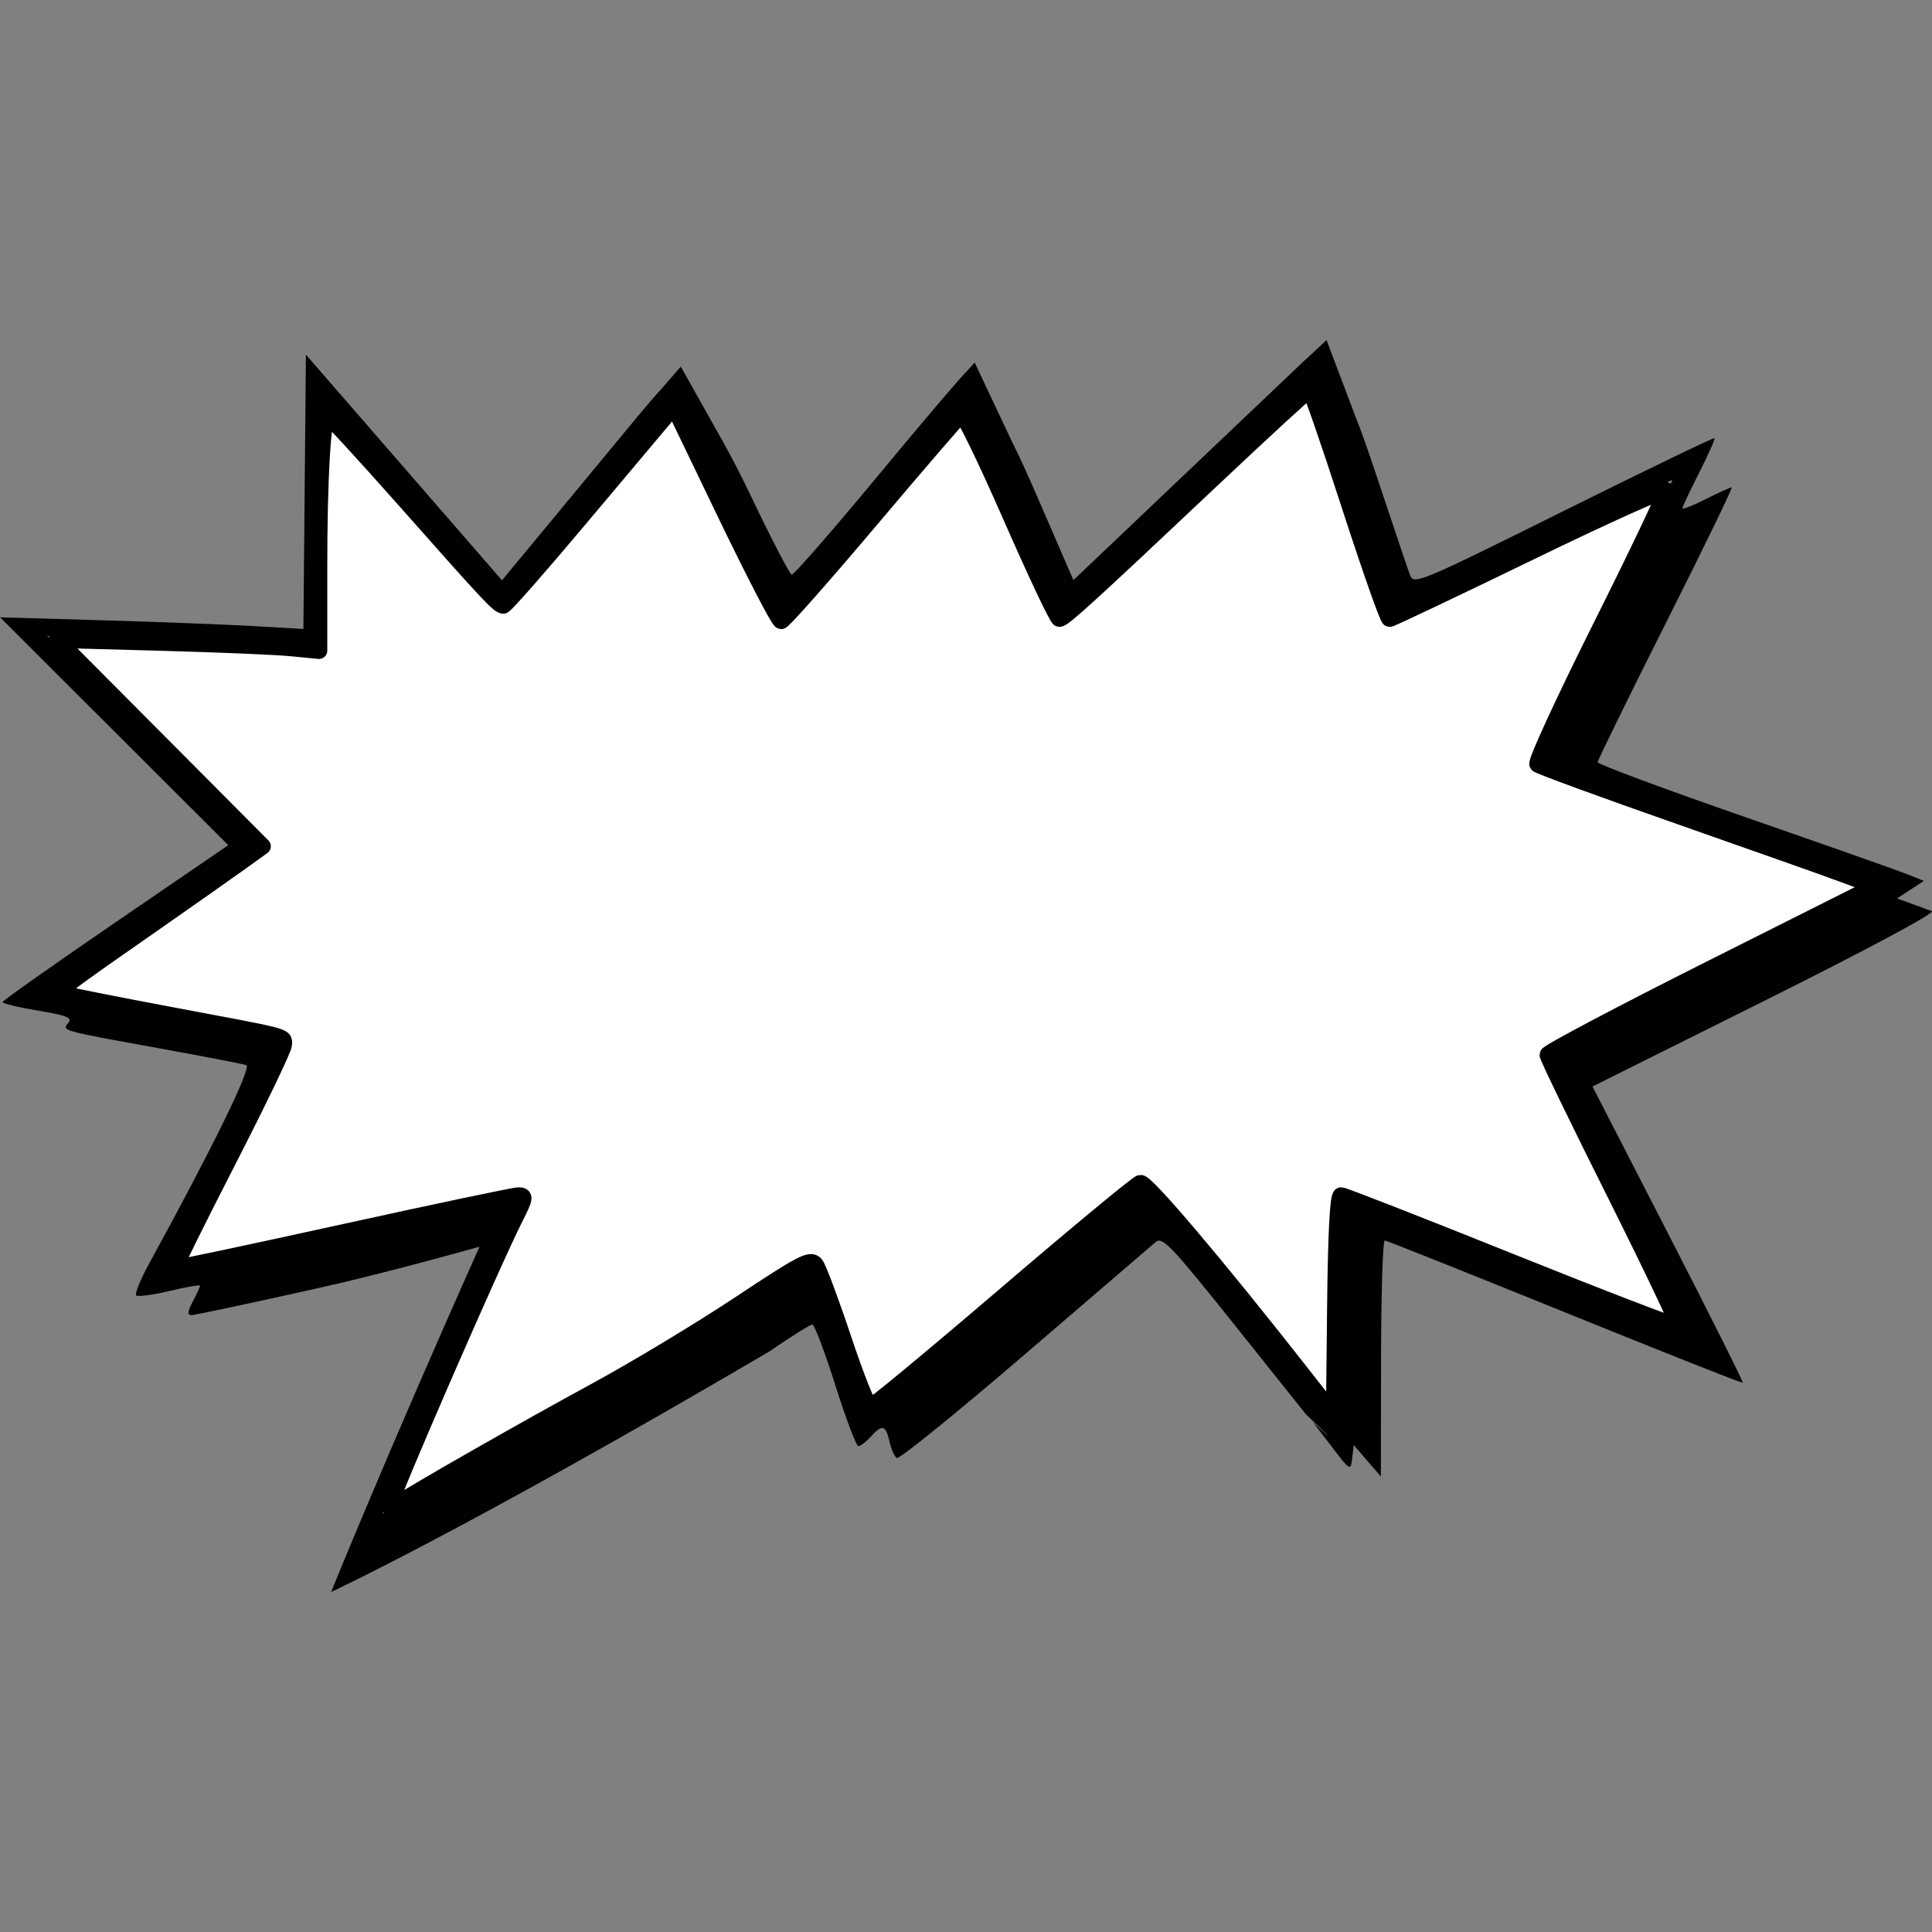 <?xml version="1.0" encoding="UTF-8" standalone="no"?>
<!-- Created with Inkscape (http://www.inkscape.org/) -->

<svg
   xmlns:dc="http://purl.org/dc/elements/1.1/"
   xmlns:cc="http://creativecommons.org/ns#"
   xmlns:rdf="http://www.w3.org/1999/02/22-rdf-syntax-ns#"
   xmlns:svg="http://www.w3.org/2000/svg"
   xmlns="http://www.w3.org/2000/svg"
   xmlns:sodipodi="http://sodipodi.sourceforge.net/DTD/sodipodi-0.dtd"
   xmlns:inkscape="http://www.inkscape.org/namespaces/inkscape"
   width="8.302cm"
   height="8.302cm"
   viewBox="0 0 83.024 83.024"
   version="1.1"
   id="svg4651"
   inkscape:version="0.92.5 (2060ec1f9f, 2020-04-08)"
   sodipodi:docname="explode.svg">
  <rect x="0" y="0" width="83.024" height="83.024" fill="#808080" stroke="none"/>
  <defs
     id="defs4645" />
  <sodipodi:namedview
     id="base"
     pagecolor="#ffffff"
     bordercolor="#666666"
     borderopacity="1.0"
     inkscape:pageopacity="0.0"
     inkscape:pageshadow="2"
     inkscape:zoom="1.4"
     inkscape:cx="219.85854"
     inkscape:cy="46.373758"
     inkscape:document-units="mm"
     inkscape:current-layer="layer1"
     showgrid="false"
     inkscape:window-width="1920"
     inkscape:window-height="1044"
     inkscape:window-x="0"
     inkscape:window-y="36"
     inkscape:window-maximized="1"
     units="cm" />
  <g
     inkscape:label="Layer 1"
     inkscape:groupmode="layer"
     id="layer1"
     transform="translate(-34.839,-102.536)">
    <g
       id="g5246"
       transform="translate(-2.3187129e-5,-14.612)">
      <path
         style="stroke-width:0.265"
         inkscape:connector-curvature="0"
         id="path4627"
         d="m 117.856,156.302 c -0.167,-0.061 -0.572,-0.209 -0.899,-0.329 l -0.596,-0.217 0.577,-0.376 0.577,-0.376 -0.689,-0.278 c -0.38,-0.153 -3.533,-1.265 -7.009,-2.472 -3.477,-1.207 -6.321,-2.265 -6.321,-2.351 0,-0.087 1.32,-2.78 2.933,-5.985 1.613,-3.205 2.885,-5.827 2.825,-5.827 -0.06,0 -0.561,0.227 -1.113,0.505 -0.553,0.278 -1.005,0.458 -1.005,0.397 0,-0.06 0.325,-0.749 0.721,-1.531 0.396,-0.782 0.692,-1.45 0.657,-1.484 -0.034,-0.034 -2.954,1.376 -6.489,3.133 -6.214,3.088 -6.433,3.179 -6.595,2.745 -0.092,-0.247 -0.702,-2.053 -1.354,-4.015 -0.253,-0.761 -0.459,-1.364 -0.63,-1.843 l 2.38e-4,-8e-5 -0.006,-0.015 c -0.115,-0.319 -0.214,-0.584 -0.301,-0.797 l -1.295,-3.424 -0.881,0.824 c -0.001,-0.001 -0.002,-0.002 -0.004,-0.004 l -0.479,0.455 -7.94e-4,5.3e-4 v 0 l -4.517,4.293 -4.996,4.748 -1.514,-3.494 c -0.471,-1.088 -0.839,-1.892 -1.116,-2.438 l -1.613,-3.417 -0.331,0.367 c -0.071,0.064 -0.29,0.307 -0.618,0.686 l -0.004,0.004 -5.3e-5,2.1e-4 c -0.683,0.788 -1.834,2.153 -3.114,3.699 -2.002,2.419 -3.711,4.379 -3.797,4.358 -0.086,-0.022 -0.858,-1.508 -1.715,-3.304 -0.436,-0.913 -0.861,-1.739 -1.194,-2.332 l 2.38e-4,1.3e-4 c -0.048,-0.085 -1.856,-3.305 -1.856,-3.305 l -0.829,0.954 c -0.227,0.244 -0.511,0.573 -0.873,1.004 l -0.005,0.006 5.3e-5,1.1e-4 c -0.601,0.717 -1.414,1.711 -2.532,3.06 l -3.445,4.159 -4.213,-4.849 -4.213,-4.849 -0.054,5.894 -0.054,5.894 -2.171,-0.124 c -1.191,-0.068 -4.125,-0.181 -6.517,-0.25 l -4.348,-0.126 4.904,4.896 4.904,4.896 -4.846,3.315 c -2.665,1.824 -4.849,3.365 -4.853,3.427 -0.004,0.061 0.681,0.227 1.522,0.367 1.239,0.207 1.486,0.306 1.304,0.525 -0.286,0.342 -0.341,0.327 3.942,1.102 1.891,0.342 3.559,0.668 3.706,0.716 0.246,0.089 -1.466,3.584 -4.161,8.5 -0.383,0.699 -0.641,1.326 -0.572,1.394 0.068,0.068 0.714,-0.017 1.435,-0.188 0.721,-0.174 1.311,-0.276 1.311,-0.229 0,0.046 -0.139,0.35 -0.309,0.676 -0.236,0.454 -0.248,0.592 -0.05,0.589 0.142,-0.002 2.624,-0.531 5.516,-1.177 2.89,-0.645 6.852,-1.762 6.852,-1.762 -4.031,9.021 -6.377,14.838 -6.377,14.838 0,0 5.868,-2.722 18.818,-10.328 0.935,-0.642 1.773,-1.166 1.862,-1.166 0.089,0 0.533,1.175 0.988,2.613 0.454,1.437 0.899,2.613 0.988,2.613 0.089,0 0.327,-0.181 0.528,-0.402 0.497,-0.546 0.652,-0.507 0.808,0.199 0.073,0.331 0.216,0.653 0.317,0.714 0.101,0.062 2.574,-1.94 5.495,-4.449 2.922,-2.51 5.456,-4.686 5.633,-4.836 0.284,-0.241 0.683,0.179 3.388,3.567 l 3.066,3.841 -2.64e-4,-0.002 c 0,0 1.987,1.888 0.303,0.34 l 0.809,1.057 c 0.798,1.043 0.81,1.05 0.875,0.49 l 0.066,-0.567 0.583,0.677 0.583,0.677 0.008,-5.075 c 0.004,-2.791 0.076,-5.071 0.16,-5.067 0.084,0.005 3.565,1.392 7.736,3.083 4.171,1.691 7.612,3.056 7.647,3.028 0.034,-0.026 -1.404,-2.901 -3.197,-6.388 l -3.26,-6.341 7.445,-3.712 c 4.327,-2.16 7.314,-3.756 7.138,-3.824 z m -9.499,2.467 c -3.892,1.923 -7.076,3.558 -7.076,3.634 0,0.076 1.379,2.837 3.064,6.134 1.685,3.298 2.936,5.947 2.781,5.886 -0.481,-0.187 -8.608,-3.469 -11.792,-4.762 -1.656,-0.673 -3.044,-1.223 -3.084,-1.223 -0.04,0 -0.072,2.184 -0.072,4.854 v 4.854 L 88.082,173.005 c -2.253,-2.827 -4.161,-5.125 -4.24,-5.105 -0.078,0.02 -2.661,2.206 -5.739,4.859 -3.081,2.653 -5.72,4.894 -5.868,4.981 -0.205,0.12 -0.52,-0.634 -1.327,-3.165 -0.582,-1.827 -1.135,-3.323 -1.228,-3.323 -0.095,0 -2.922,1.839 -6.282,4.086 l 0.006,-5.3e-4 c -4.067,2.203 -8.164,4.374 -12.099,6.849 -0.269,0.212 4.462,-10.804 5.991,-13.705 -0.031,-0.025 -2.493,0.493 -5.484,1.163 -6.635,1.489 -9.784,2.169 -9.784,2.121 0,-0.02 1.171,-2.268 2.603,-4.994 2.098,-3.995 2.539,-4.974 2.275,-5.05 -0.18,-0.052 -2.421,-0.474 -4.979,-0.938 -2.559,-0.465 -4.717,-0.901 -4.797,-0.97 -0.079,-0.069 1.504,-1.255 3.52,-2.635 2.015,-1.38 4.027,-2.767 4.47,-3.083 l 0.805,-0.574 -4.528,-4.522 -4.528,-4.522 4.247,0.126 c 2.334,0.069 4.95,0.179 5.812,0.248 l 1.567,0.122 v -4.624 c 0,-2.543 0.055,-4.899 0.123,-5.235 0.12,-0.595 0.224,-0.495 3.87,3.693 2.061,2.367 3.814,4.305 3.897,4.305 0.082,0 1.546,-1.696 3.252,-3.768 1.706,-2.073 3.344,-4.013 3.639,-4.311 l 0.537,-0.542 1.274,2.652 c 0.701,1.459 1.716,3.58 2.255,4.714 l 0.981,2.061 3.866,-4.624 c 2.127,-2.543 3.926,-4.624 3.999,-4.624 0.073,0 0.989,1.996 2.036,4.436 1.047,2.44 1.971,4.481 2.055,4.529 0.083,0.051 2.349,-2.013 5.034,-4.586 2.685,-2.574 5.096,-4.842 5.358,-5.041 l 0.476,-0.362 1.637,5.028 1.637,5.028 1.54,-0.748 c 0.847,-0.411 3.596,-1.756 6.108,-2.988 2.513,-1.232 4.597,-2.216 4.631,-2.182 0.034,0.032 -1.304,2.773 -2.975,6.091 l -3.037,6.033 2.267,0.795 c 1.247,0.437 4.565,1.599 7.373,2.581 2.808,0.982 5.105,1.831 5.104,1.886 3e-5,0.055 -3.185,1.674 -7.076,3.596 z" />
      <path
         transform="matrix(0.265,0,0,0.265,34.839,131.761)"
         inkscape:connector-curvature="0"
         id="path5242"
         d="m 63.151,189.103 c 0,-1.203 16.689,-39.554 20.394,-46.865 1.596,-3.15 1.647,-3.498 0.511,-3.488 -0.694,0.006 -13.476,2.696 -28.405,5.977 -14.929,3.281 -27.236,5.888 -27.349,5.794 -0.113,-0.094 3.824,-8.035 8.75,-17.646 4.926,-9.611 8.956,-18.003 8.956,-18.649 0,-1.365 1.119,-1.078 -18.571,-4.777 -8.446,-1.587 -15.973,-3.077 -16.726,-3.312 -1.691,-0.528 -2.115,-0.18 13.512,-11.089 6.286,-4.388 12.984,-9.098 14.886,-10.466 L 42.566,82.093 25.894,65.337 9.222,48.58 26.008,49.035 c 9.232,0.25 18.795,0.651 21.25,0.892 l 4.464,0.437 V 36.802 c 0,-14.196 0.59,-24.492 1.403,-24.492 0.263,0 5.816,6.027 12.34,13.393 13.868,15.659 15.417,17.321 16.146,17.321 0.3,0 5.831,-6.293 12.293,-13.985 6.461,-7.692 12.566,-14.952 13.566,-16.134 l 1.818,-2.149 8.371,17.384 c 4.604,9.561 8.661,17.384 9.015,17.384 0.354,0 6.934,-7.452 14.623,-16.559 7.688,-9.108 14.26,-16.733 14.604,-16.946 0.344,-0.213 3.932,7.159 7.973,16.381 4.041,9.222 7.603,16.767 7.915,16.767 0.681,0 4.726,-3.691 24.855,-22.679 8.434,-7.955 15.518,-14.464 15.742,-14.464 0.224,1.796e-4 3.116,8.357 6.426,18.571 3.31,10.214 6.247,18.571 6.527,18.571 0.28,0 10.429,-4.817 22.554,-10.705 12.124,-5.888 22.141,-10.419 22.26,-10.069 0.118,0.35 -4.645,10.353 -10.585,22.228 -5.94,11.875 -10.537,21.847 -10.215,22.16 0.322,0.313 10.756,4.13 23.187,8.482 12.431,4.352 24.623,8.672 27.093,9.6 l 4.491,1.688 -26.557,13.337 c -14.606,7.335 -26.557,13.647 -26.557,14.027 0,0.379 4.84,10.366 10.756,22.192 5.916,11.826 10.604,21.653 10.419,21.839 -0.185,0.185 -12.403,-4.511 -27.15,-10.435 -14.747,-5.924 -27.144,-10.772 -27.549,-10.772 -0.481,0 -0.803,6.183 -0.927,17.816 l -0.191,17.816 -5.644,-7.196 c -13.34,-17.009 -24.894,-30.647 -25.791,-30.442 -0.531,0.121 -10.45,8.336 -22.041,18.256 -11.592,9.92 -21.391,18.036 -21.776,18.036 -0.385,0 -2.346,-4.936 -4.357,-10.97 -2.011,-6.033 -4.046,-11.488 -4.524,-12.122 -0.765,-1.016 -2.219,-0.255 -12.296,6.436 -6.286,4.174 -16.732,10.471 -23.214,13.995 -11.148,6.06 -28.454,15.917 -31.964,18.205 -0.884,0.576 -1.607,0.816 -1.607,0.534 z"
         style="fill:#ffffff;fill-opacity:1;stroke:#000000;stroke-width:2.7;stroke-linecap:butt;stroke-linejoin:round;stroke-miterlimit:4;stroke-dasharray:none;stroke-opacity:1;paint-order:normal" />
    </g>
  </g>
</svg>
